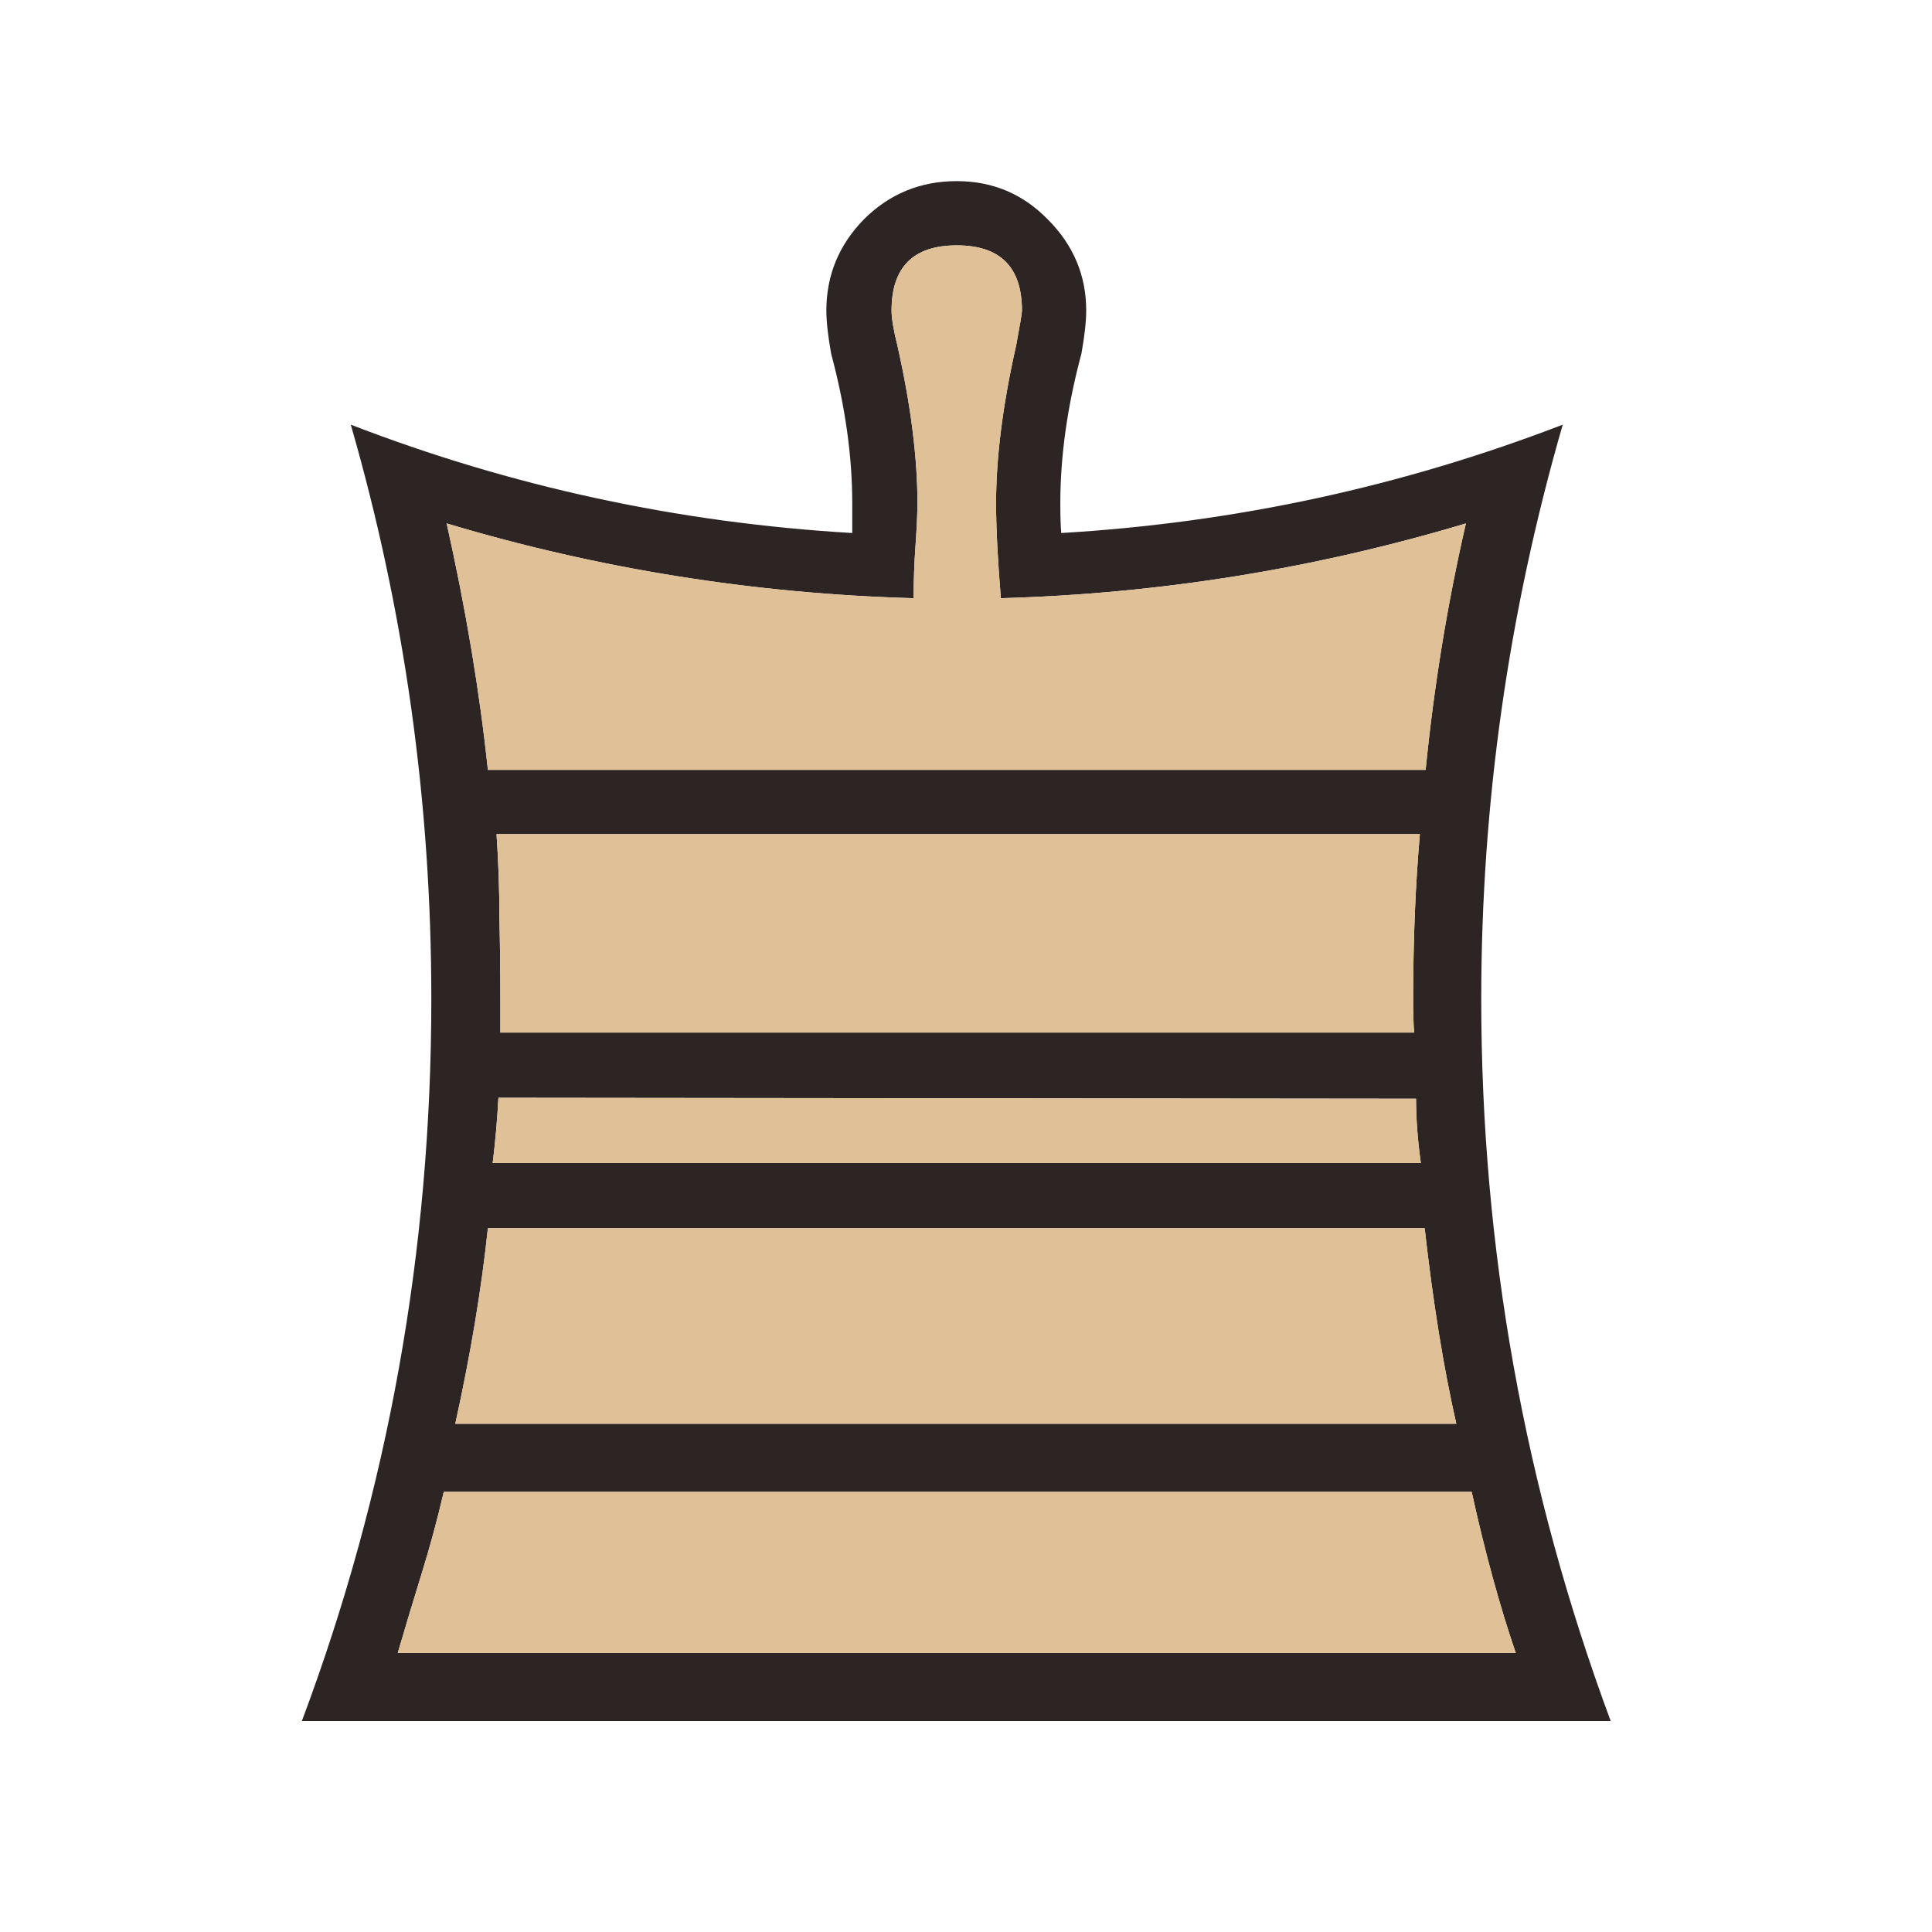 <svg width="180" height="180" viewBox="0 0 180 180" fill="none" xmlns="http://www.w3.org/2000/svg">
<path d="M89.139 160.342H28.125C36.165 138.903 40.185 116.48 40.185 93.075C40.185 74.733 37.684 56.896 32.681 39.565C47.629 45.342 63.203 48.707 79.402 49.66C79.402 49.243 79.402 48.826 79.402 48.409C79.402 47.933 79.402 47.427 79.402 46.891C79.402 42.483 78.747 37.838 77.437 32.955C77.138 31.287 76.99 29.947 76.99 28.935C76.99 25.659 78.151 22.831 80.474 20.448C82.856 18.066 85.744 16.875 89.139 16.875C92.474 16.875 95.303 18.066 97.625 20.448C100.007 22.831 101.199 25.659 101.199 28.935C101.199 29.947 101.05 31.287 100.752 32.955C99.442 37.838 98.787 42.483 98.787 46.891C98.787 48.141 98.817 49.064 98.876 49.66C115.015 48.707 130.589 45.342 145.597 39.565C140.534 57.075 138.004 74.911 138.004 93.075C138.004 116.242 142.023 138.665 150.064 160.342H89.139ZM132.823 71.725C133.597 63.923 134.847 56.27 136.574 48.767C122.46 52.995 108.018 55.318 93.248 55.734C92.95 52.102 92.801 49.154 92.801 46.891C92.801 42.603 93.427 37.689 94.678 32.151C95.035 30.245 95.213 29.173 95.213 28.935C95.213 24.885 93.189 22.86 89.139 22.86C85.089 22.86 83.064 24.885 83.064 28.935C83.064 29.649 83.243 30.721 83.6 32.151C84.851 37.689 85.476 42.603 85.476 46.891C85.476 47.784 85.417 49.094 85.297 50.821C85.178 52.489 85.119 54.127 85.119 55.734C70.23 55.318 55.729 52.995 41.614 48.767C43.401 56.747 44.681 64.4 45.456 71.725H132.823ZM46.259 77.71C46.438 80.271 46.527 82.862 46.527 85.482C46.587 88.043 46.617 90.574 46.617 93.075C46.617 93.611 46.617 94.147 46.617 94.683C46.617 95.219 46.617 95.726 46.617 96.202H131.75C131.691 95.487 131.661 94.445 131.661 93.075C131.661 87.596 131.87 82.475 132.286 77.71H46.259ZM131.929 102.366L46.438 102.277C46.319 104.421 46.14 106.445 45.902 108.351H132.376C132.078 106.207 131.929 104.212 131.929 102.366ZM45.456 114.426C44.86 120.084 43.847 126.158 42.418 132.649H135.681C134.49 127.408 133.507 121.334 132.733 114.426H45.456ZM137.111 138.992H41.346C40.751 141.553 40.066 144.084 39.291 146.585C38.517 149.087 37.773 151.558 37.058 154H89.139H141.22C139.731 149.653 138.361 144.65 137.111 138.992Z" fill="#2D2424"/>
<path d="M132.823 71.725C133.597 63.924 134.847 56.271 136.574 48.767C122.46 52.995 108.018 55.318 93.249 55.735C92.95 52.102 92.802 49.154 92.802 46.891C92.802 42.603 93.427 37.69 94.678 32.151C95.035 30.245 95.214 29.173 95.214 28.935C95.214 24.885 93.189 22.86 89.139 22.86C85.089 22.86 83.064 24.885 83.064 28.935C83.064 29.649 83.243 30.721 83.6 32.151C84.851 37.69 85.476 42.603 85.476 46.891C85.476 47.784 85.417 49.094 85.297 50.821C85.179 52.489 85.119 54.127 85.119 55.735C70.23 55.318 55.729 52.995 41.614 48.767C43.401 56.747 44.681 64.4 45.456 71.725H132.823ZM46.26 77.71C46.438 80.271 46.528 82.862 46.528 85.482C46.587 88.043 46.617 90.574 46.617 93.075C46.617 93.611 46.617 94.147 46.617 94.683C46.617 95.219 46.617 95.726 46.617 96.202H131.75C131.691 95.487 131.661 94.445 131.661 93.075C131.661 87.596 131.87 82.475 132.287 77.71H46.26ZM131.929 102.366L46.438 102.277C46.319 104.421 46.14 106.445 45.902 108.351H132.376C132.078 106.207 131.929 104.212 131.929 102.366ZM45.456 114.426C44.86 120.084 43.847 126.158 42.418 132.65H135.681C134.49 127.408 133.507 121.334 132.733 114.426H45.456ZM137.111 138.992H41.346C40.751 141.553 40.066 144.084 39.292 146.585C38.517 149.087 37.773 151.558 37.058 154H89.139H141.22C139.731 149.653 138.361 144.65 137.111 138.992Z" fill="#E0C097"/>
</svg>
